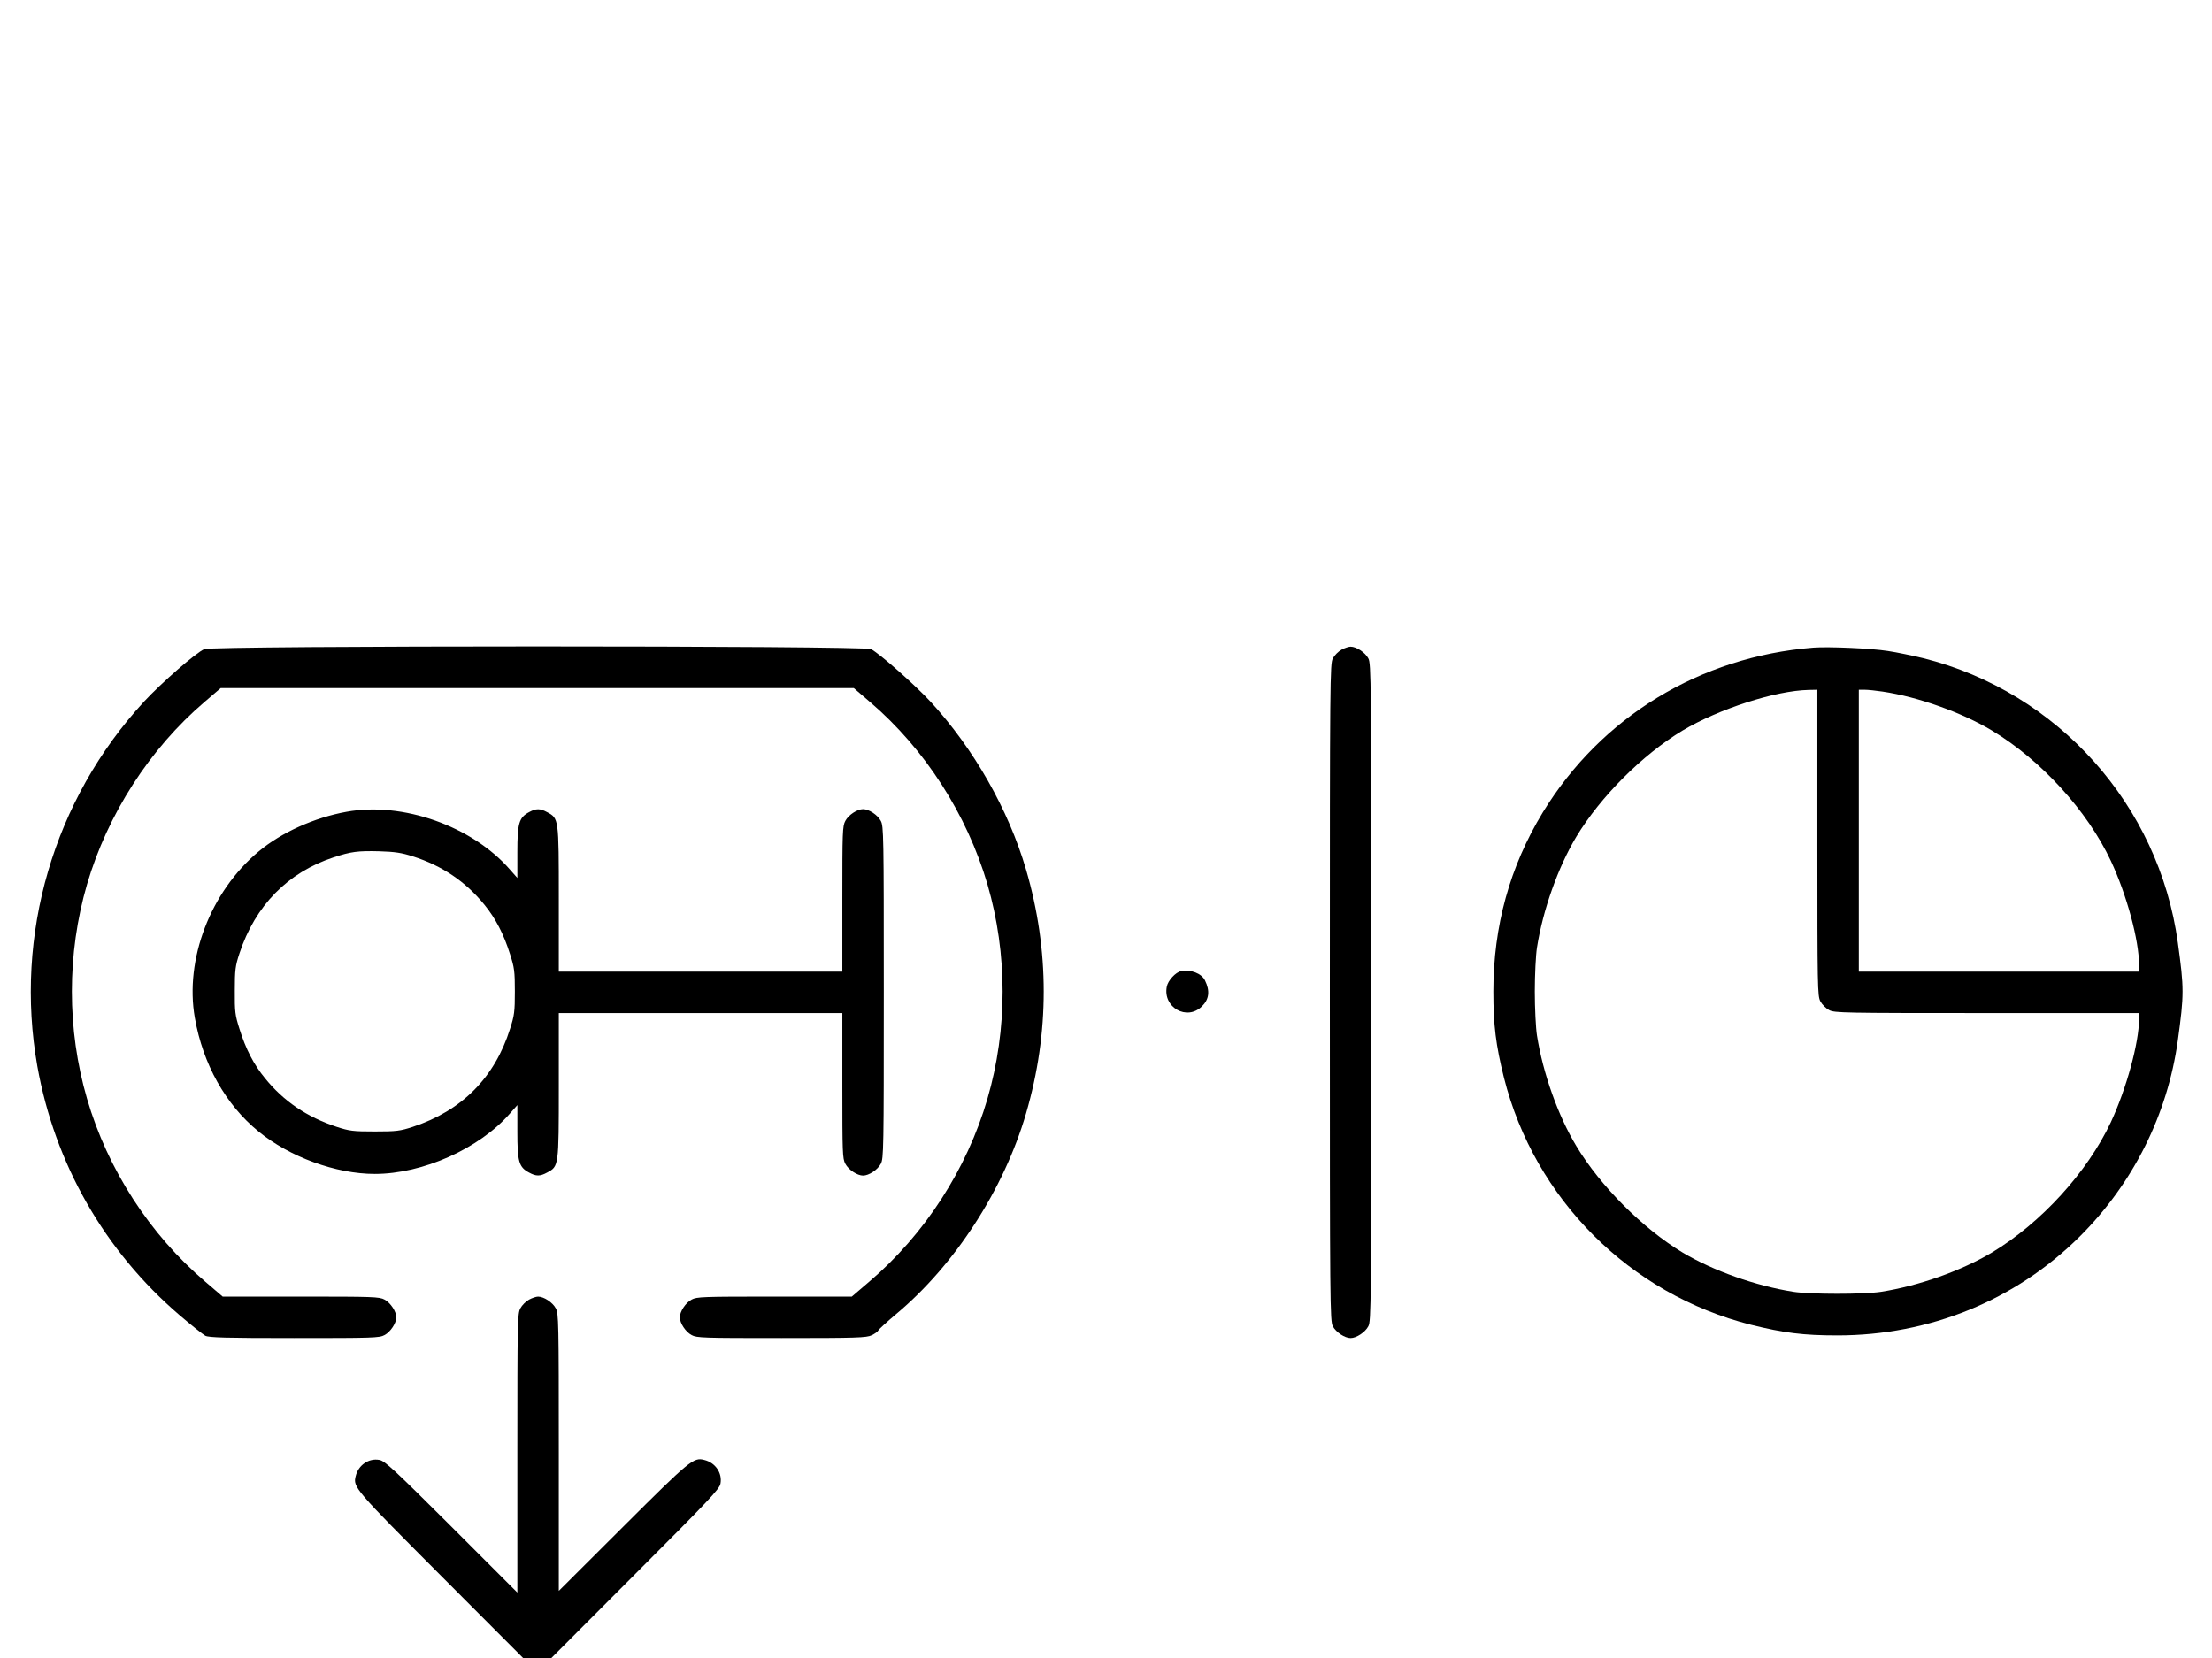 <?xml version="1.0" standalone="no"?>
<!DOCTYPE svg PUBLIC "-//W3C//DTD SVG 20010904//EN"
 "http://www.w3.org/TR/2001/REC-SVG-20010904/DTD/svg10.dtd">
<svg version="1.0" xmlns="http://www.w3.org/2000/svg"
 width="1334pt" height="1000pt" viewBox="0 0 1334 1000"
 preserveAspectRatio="xMidYMid meet">
<g transform="translate(0,1000) scale(0.1,-0.1)"
fill="#000000" stroke="none">
<path d="M1232 6085 c-51 -22 -257 -202 -363 -316 -546 -592 -784 -1407 -644
-2199 105 -588 405 -1114 858 -1502 71 -61 141 -116 155 -124 22 -11 120 -14
537 -14 475 0 513 1 544 18 36 19 71 72 71 107 0 35 -35 88 -71 107 -31 17
-68 18 -505 18 l-471 0 -104 89 c-336 286 -590 679 -714 1104 -122 419 -122
875 0 1294 124 422 377 816 708 1099 l98 84 1909 0 1909 0 98 -84 c331 -283
584 -677 708 -1099 122 -419 122 -875 0 -1294 -124 -425 -378 -818 -714 -1104
l-104 -89 -466 0 c-433 0 -469 -1 -500 -18 -36 -19 -71 -72 -71 -107 0 -35 35
-88 71 -107 31 -17 69 -18 542 -18 453 0 513 2 544 17 19 9 37 22 40 29 2 6
51 51 108 99 354 296 650 753 783 1210 142 486 142 984 0 1470 -106 362 -315
729 -577 1014 -96 103 -306 289 -358 316 -42 22 -3971 22 -4021 0z"/>
<path d="M8091 6082 c-19 -10 -43 -34 -53 -53 -17 -32 -18 -115 -18 -2014 0
-1899 1 -1982 18 -2014 19 -36 72 -71 107 -71 35 0 88 35 107 71 17 32 18 115
18 2014 0 1899 -1 1982 -18 2014 -19 36 -72 71 -107 71 -11 0 -36 -8 -54 -18z"/>
<path d="M10935 6094 c-684 -55 -1279 -418 -1631 -994 -199 -327 -298 -686
-298 -1080 0 -204 15 -323 64 -520 184 -731 759 -1306 1490 -1490 197 -49 316
-64 520 -64 557 0 1074 211 1461 595 324 322 531 737 593 1184 38 278 38 313
0 590 -114 830 -724 1511 -1534 1715 -63 15 -161 36 -216 44 -102 16 -357 27
-449 20z m25 -1177 c0 -874 1 -924 18 -956 10 -19 34 -43 53 -53 32 -17 82
-18 951 -18 l918 0 0 -36 c0 -143 -76 -420 -170 -622 -142 -302 -420 -607
-717 -786 -184 -110 -440 -201 -668 -237 -103 -16 -427 -16 -530 0 -228 36
-484 127 -668 237 -240 145 -495 400 -640 641 -111 184 -202 440 -238 668 -7
44 -13 163 -13 265 0 102 6 221 13 265 36 228 127 484 237 668 146 242 399
495 641 641 218 130 561 241 761 245 l52 1 0 -923z m393 912 c215 -32 478
-126 660 -235 297 -179 575 -484 717 -786 96 -205 170 -479 170 -627 l0 -41
-845 0 -845 0 0 850 0 850 36 0 c19 0 68 -5 107 -11z"/>
<path d="M2090 5104 c-194 -35 -394 -125 -531 -240 -290 -242 -446 -650 -384
-1003 49 -279 185 -523 384 -685 188 -154 467 -256 701 -256 290 0 631 153
815 364 l45 51 0 -160 c0 -181 9 -214 71 -247 42 -23 66 -23 108 0 71 38 71
35 71 524 l0 438 855 0 855 0 0 -438 c0 -404 1 -440 18 -471 19 -36 72 -71
107 -71 35 0 88 35 107 71 17 32 18 84 18 1034 0 950 -1 1002 -18 1034 -19 36
-72 71 -107 71 -35 0 -88 -35 -107 -71 -17 -31 -18 -67 -18 -471 l0 -438 -855
0 -855 0 0 438 c0 489 0 486 -71 524 -42 23 -66 23 -108 0 -61 -33 -71 -66
-71 -242 l0 -155 -45 51 c-227 261 -647 410 -985 348z m400 -269 c176 -56 318
-152 431 -291 68 -83 117 -178 155 -299 26 -80 29 -104 29 -225 0 -121 -3
-145 -29 -225 -93 -295 -290 -493 -586 -591 -77 -25 -98 -28 -230 -28 -132 0
-153 3 -230 28 -179 59 -319 154 -431 292 -68 82 -117 177 -155 299 -26 82
-29 103 -28 230 0 126 3 149 28 225 95 288 291 488 567 579 106 35 147 40 274
37 97 -3 137 -9 205 -31z"/>
<path d="M7123 4143 c-33 -6 -79 -57 -86 -92 -26 -127 122 -210 212 -120 43
42 49 93 18 156 -20 42 -87 68 -144 56z"/>
<path d="M3191 2162 c-19 -10 -43 -34 -53 -53 -17 -32 -18 -79 -18 -874 l0
-840 -397 397 c-343 342 -403 398 -435 403 -64 12 -127 -31 -143 -98 -17 -66
-5 -80 513 -599 l497 -498 85 0 85 0 507 508 c440 440 508 512 513 544 12 64
-31 127 -98 143 -64 17 -86 -1 -489 -403 l-388 -387 0 835 c0 790 -1 837 -18
869 -19 36 -72 71 -107 71 -11 0 -36 -8 -54 -18z"/>
</g>
</svg>

